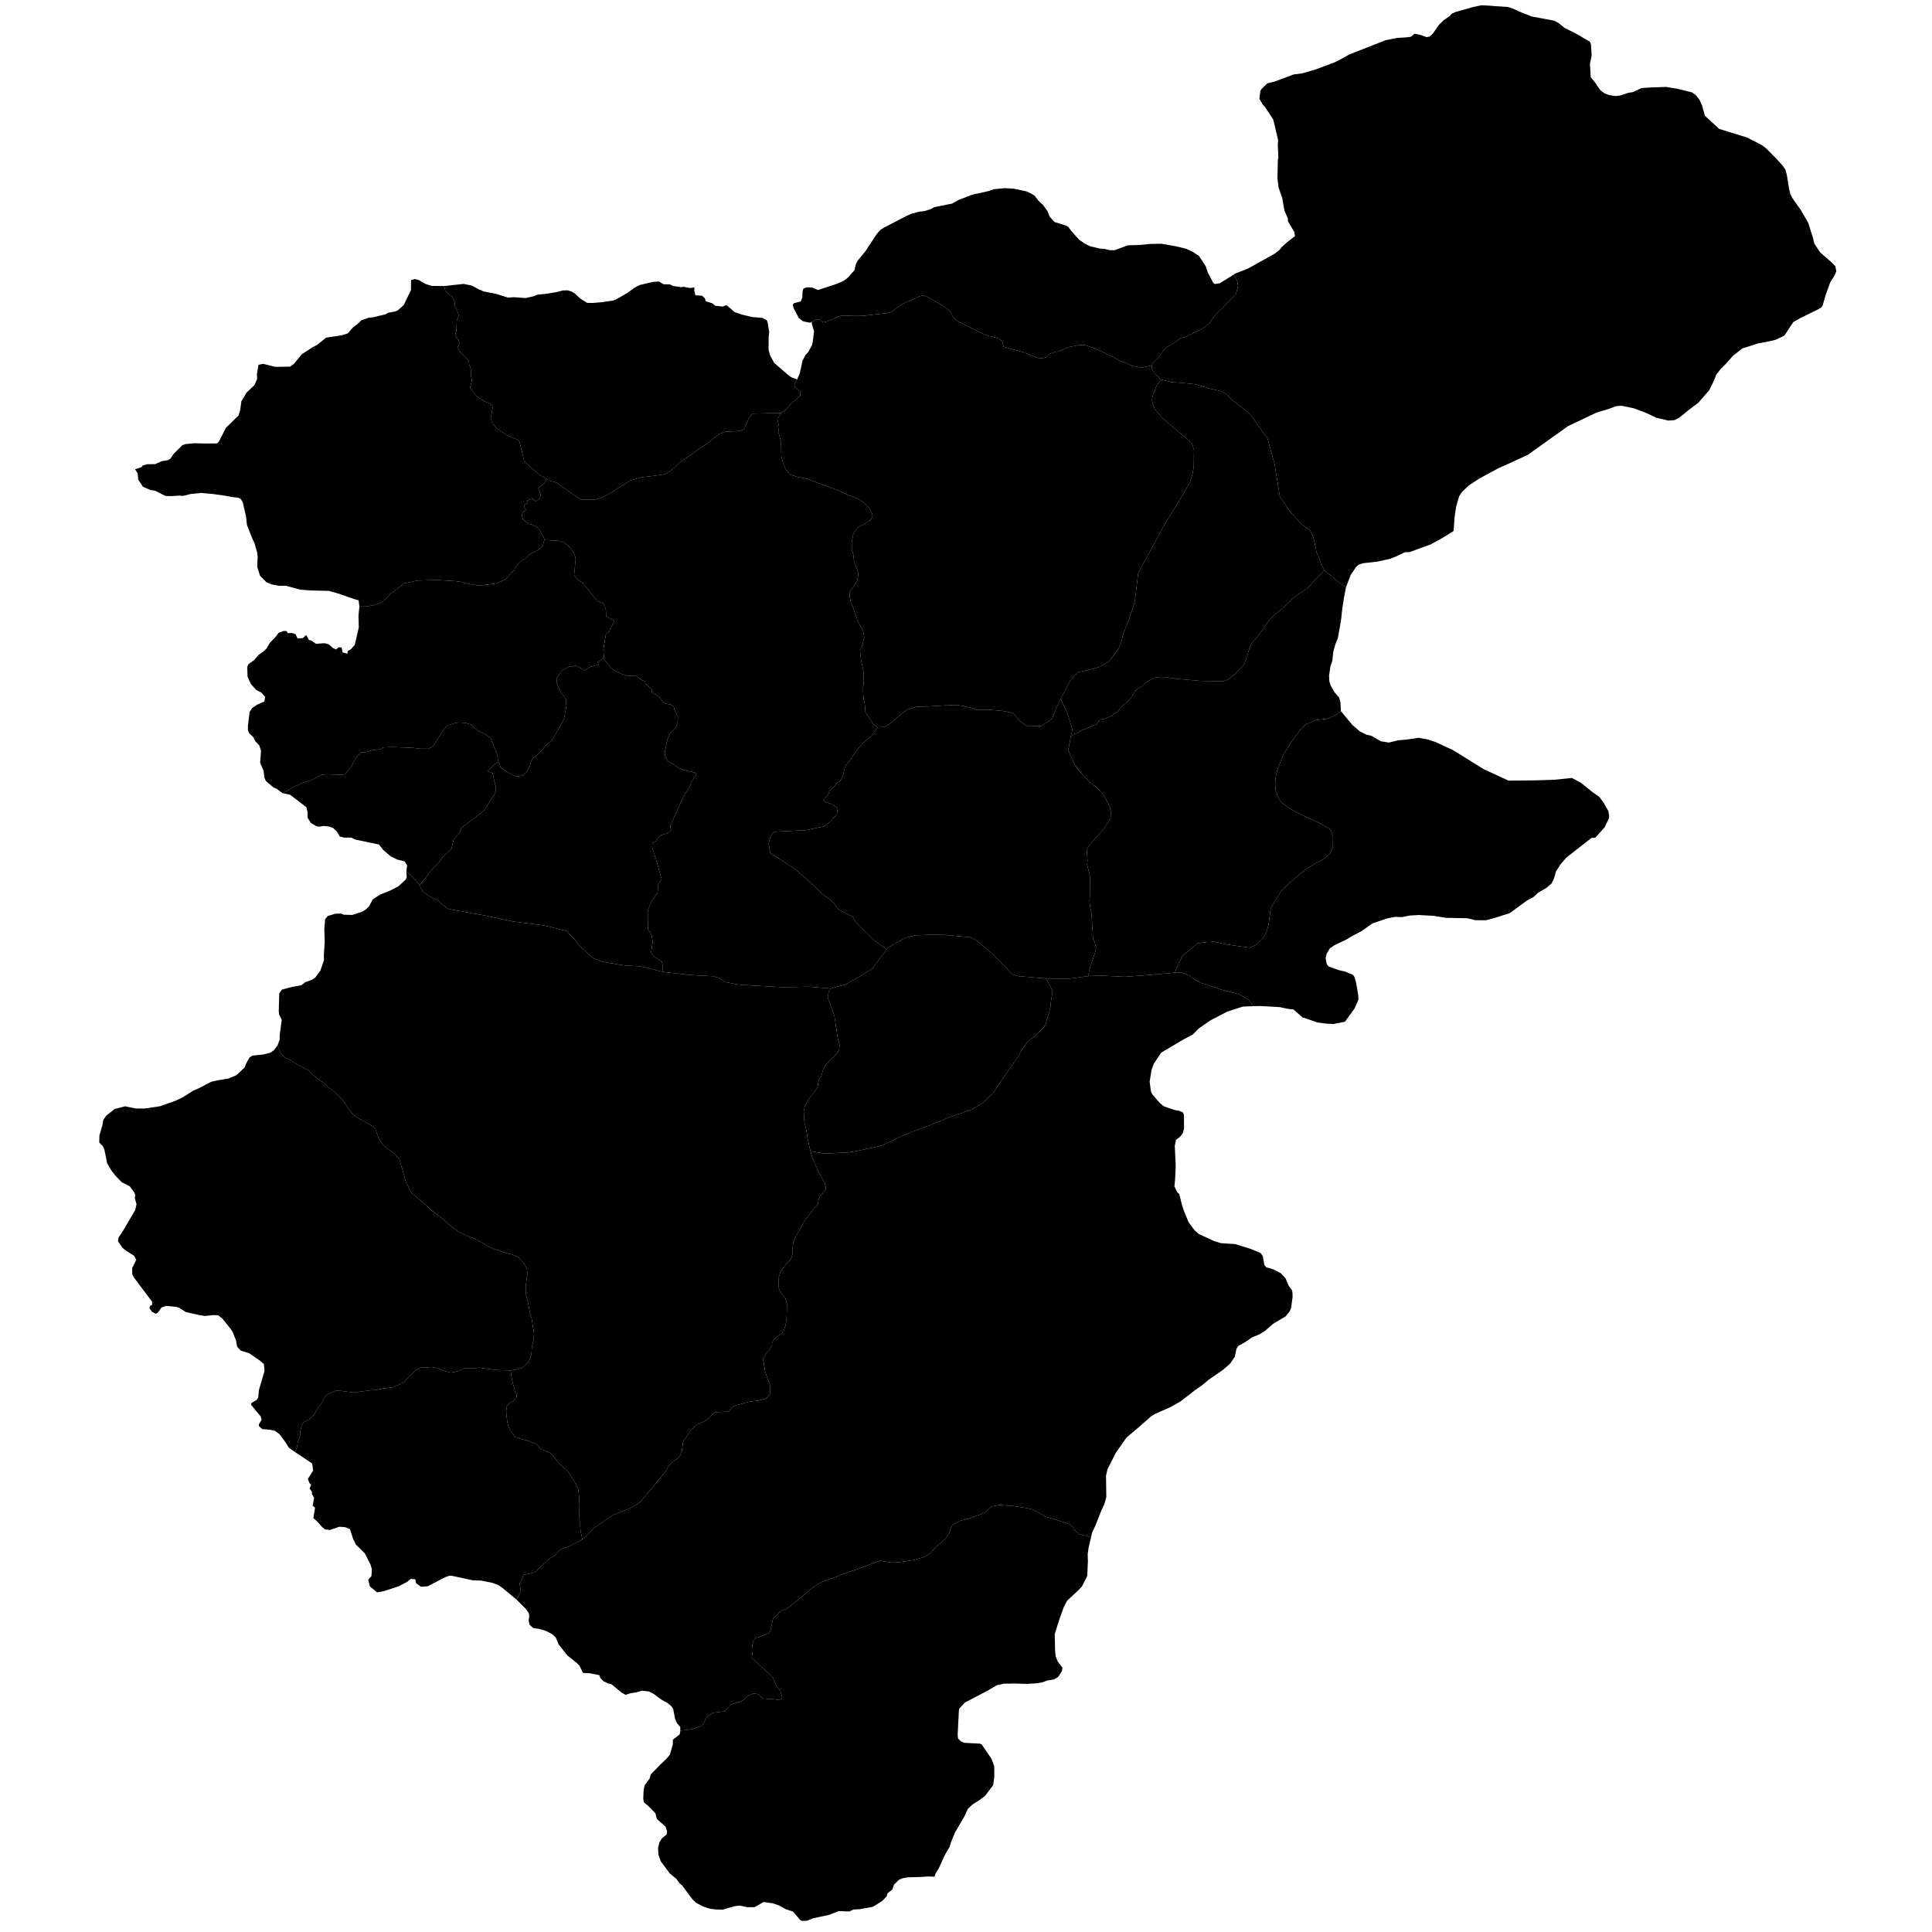 <svg xmlns="http://www.w3.org/2000/svg" version="1.2" baseProfile="tiny" width="600" height="600" stroke-linecap="round" stroke-linejoin="round"><rect id="backgroundrect" width="100%" height="100%" x="0" y="0" fill="none" stroke="none" class="" style=""/>































































































































































































































































































































































































































































































































































































































<g class="currentLayer" style=""><title>Layer 1</title><g class="city city-20" id="denizli" title="Denizli">
	<path id="denizli-civril" title="Çivril" class="district" d="M360.561,117.853 L358.49,115.827 L357.716,114.494 L357.641,113.519 L358.091,112.595 L359.563,111.288 L361.784,108.184 L365.579,105.85 L366.652,105.004 L368.175,104.594 L373.342,102.158 L375.613,100.285 L377.511,97.772 L379.658,95.668 L383.827,91.283 L384.5,88.923 L384.275,87.436 L383.15,85.259 L383.615,84.959 L387.565,83.407 L395.914,78.75 L397.301,77.66 L398.069,76.708 L399.633,75.291 L402.15,73.331 L402.018,72.133 L400.004,68.783 L399.951,67.857 L398.891,65.38 L398.201,61.458 L397.088,58.299 L396.717,55.385 L396.849,49.722 L397.009,48.878 L396.823,45.011 L396.93,43.486 L395.43,37.156 L392.848,33.192 L392.211,32.539 L391.124,30.659 L391.416,28.263 L391.763,27.665 L393.537,25.894 L395.869,25.322 L401.753,23.117 L404.377,22.79 L408.617,21.564 L414.342,19.413 L416.092,18.569 L418.98,16.935 L430.271,12.497 L433.85,11.788 L437.189,11.57 L438.249,11.38 L439.281,10.476 L441.218,10.869 L443.097,11.546 L443.976,11.346 L444.976,10.443 L446.831,7.759 L448.369,6.255 L450.175,5.026 L450.809,4.274 L451.957,3.747 L457.449,2.192 L460.133,1.615 L468.237,2.167 L469.531,2.543 L472.997,4.073 L475.706,5.126 L482.711,6.431 L484.054,7.183 L485.836,8.637 L489.229,10.318 L493.769,12.976 L494.086,13.728 L494.305,17.189 L493.769,19.847 L494.013,23.96 L495.135,25.314 L497.039,28.073 L498.309,29 L499.626,29.502 L501.628,29.828 L503.336,29.628 L505.582,28.85 L507.12,28.599 L509.804,27.346 L512.953,27.145 L517.42,26.994 L520.935,27.571 L525.475,28.7 L526.72,29.602 L527.794,31.006 L528.599,32.787 L529.473,35.947 L533.9,40.026 L542.557,42.701 L547.178,45.075 L548.577,46.146 L551.572,49.189 L553.524,51.328 L554.435,52.599 L554.923,54.338 L555.574,58.417 L555.997,60.222 L556.648,61.527 L559.231,65.196 L561.55,69.183 L563.015,73.798 L563.454,75.653 L565.26,78.363 L568.971,81.622 L569.971,82.65 L570.289,84.28 L569.581,85.811 L568.36,87.766 L566.969,91.653 L566.041,94.838 L565.627,95.49 L564.187,96.293 L558.99,98.84 L556.937,100.004 L554.155,104.217 L551.494,105.497 L549.81,105.923 L546.002,106.65 L541.12,108.205 L538.24,110.437 L536.019,112.945 L534.213,114.775 L533.042,116.33 L532.09,118.612 L530.82,121.171 L527.452,125.058 L524.62,127.189 L521.545,129.697 L520.032,130.474 L518.126,130.611 L514.344,129.722 L511.122,128.192 L507.339,126.788 L503.58,126.01 L501.872,126.136 L499.626,126.989 L495.892,128.092 L486.982,132.33 L474.461,141.257 L467.822,144.317 L465.503,145.321 L459.304,148.681 L456.179,150.737 L454.008,152.793 L453.129,154.173 L452.193,157.441 L451.704,160.862 L451.444,164.845 L451.303,164.991 L448.135,166.958 L444.366,169.044 L437.776,171.451 L436.311,171.501 L433.334,172.906 L431.625,173.558 L427.817,174.41 L423.302,174.913 L421.959,175.364 L421.202,176.016 L419.494,178.498 L418.005,182.385 L416.248,181.21 L411.256,177.106 L410.29,175.26 L409.325,172.352 L408.892,171.6 L408.193,168.113 L407.661,166.198 L406.795,164.659 L404.033,162.641 L401.056,159.374 L397.505,154.349 L395.808,144.013 L393.637,136.191 L391.864,133.754 L388.744,129.24 L387.87,128.266 L382.628,124.214 L381.056,122.495 L379.108,121.469 L375.539,120.623 L371.246,119.341 L367.226,118.905 L363.807,118.674 L360.561,117.853 z"/>
	<path id="denizli-acipayam" title="Acıpayam" class="district" d="M324.748,303.867 L331.614,303.99 L338.036,303.135 L342.063,302.998 L349.283,303.34 L354.672,302.964 L364.887,302.07 L366.851,302.007 L369.313,302.93 L370.977,304.229 L372.873,305.186 L379.694,307.477 L385.017,308.844 L387.946,310.656 L389.311,312.471 L385.923,312.612 L381.162,314.153 L375.989,316.84 L372.432,319.287 L370.375,321.31 L367.465,322.85 L360.646,326.897 L358.353,330.279 L357.619,332.302 L357.031,335.926 L357.442,338.976 L357.795,339.762 L360.088,342.449 L361.352,343.536 L364.614,344.684 L366.348,345.016 L367.347,345.469 L367.7,346.284 L367.7,350.603 L367.318,351.931 L366.495,353.018 L365.202,353.985 L364.839,355.867 L365.134,362.209 L364.928,366.437 L364.721,368.43 L365.604,370.241 L366.25,370.845 L367.043,374.107 L367.631,375.919 L369.101,379.543 L371.007,382.088 L372.263,383.217 L376.928,385.37 L379.128,386.072 L383.595,386.364 L388.293,387.821 L391.435,389.1 L392.175,390.105 L392.65,392.876 L393.301,393.576 L395.554,394.246 L397.747,395.403 L399.258,397.016 L400.177,399.239 L401.243,400.701 L401.392,401.523 L401.422,402.802 L400.947,406.303 L400.444,407.368 L399.199,408.861 L395.287,411.175 L392.946,413.245 L391.168,414.372 L388.797,415.346 L386.753,416.777 L384.471,418.056 L383.996,418.878 L383.493,421.314 L382.1,423.415 L379.85,425.389 L375.432,428.438 L373.151,430.326 L371.165,431.696 L366.666,435.185 L363.489,436.994 L358.659,439.126 L357.592,439.765 L353.651,443.236 L349.828,446.464 L346.449,451.304 L343.96,456.237 L343.485,458.247 L343.575,464.884 L343.012,466.985 L341.885,469.482 L340.256,473.623 L339.13,476.059 L338.838,477.427 L335.022,476.376 L334.207,475.684 L332.417,473.427 L328.182,472.026 L324.728,471.024 L323.009,469.969 L320.475,468.712 L318.81,468.33 L314.522,467.692 L310.269,467.383 L308.037,467.838 L305.628,469.877 L301.588,471.352 L298.044,472.353 L295.741,473.554 L294.713,476.14 L293.739,477.705 L292.09,479.27 L290.921,480.126 L288.777,482.493 L287.165,483.513 L283.639,484.513 L279.014,485.187 L276.959,485.278 L273.238,484.696 L267.515,486.88 L262.66,488.536 L260.038,489.574 L255.308,491.231 L254.067,491.886 L251.958,493.36 L249.265,495.673 L244.393,499.587 L242.497,500.26 L241.274,501.607 L240.105,502.572 L239.219,506.432 L238.794,507.105 L235.657,508.416 L234.665,508.67 L234.027,509.417 L233.673,510.819 L233.78,512.622 L233.443,514.897 L238.74,519.667 L240.069,521.031 L241.061,523.526 L242.373,525.201 L242.904,527.239 L242.142,527.968 L240.176,527.694 L236.827,527.476 L235.604,526.147 L233.903,525.892 L232.22,526.712 L230.962,527.931 L229.934,528.422 L227.008,529.333 L224.952,531.494 L221.291,531.93 L219.921,532.877 L219.188,533.848 L218.101,535.862 L215.314,536.93 L211.275,537.462 L211.251,536.331 L210.229,535.132 L209.646,533.783 L209.084,530.827 L208.583,529.971 L207.354,528.922 L205.332,527.787 L203.039,526.074 L201.538,525.303 L199.392,525.067 L197.454,525.603 L195.786,525.86 L194.286,526.352 L193.161,525.732 L189.868,523.033 L188.805,522.798 L187.367,522.091 L186.428,521.064 L186.103,520.214 L183.118,519.651 L181.044,519.531 L179.951,517.267 L179.07,516.396 L176.186,514.103 L173.471,510.664 L172.63,508.59 L171.551,507.546 L169.603,506.524 L168.087,506.038 L165.502,505.54 L164.45,504.54 L164.173,503.291 L164.38,501.877 L164.206,500.92 L163.29,499.648 L160.358,496.723 L161.642,494.602 L161.744,494 L161.336,491.75 L162.075,490.519 L162.534,489.079 L165.871,488.399 L166.636,487.849 L170.304,484.315 L172.597,482.771 L173.998,481.2 L176.597,480.285 L180.852,478.059 L181.977,477.163 L184.458,474.563 L189.193,471.191 L190.621,470.419 L194.83,468.771 L197.085,467.664 L198.863,466.455 L200.592,464.293 L202.746,461.951 L203.999,460.226 L206.763,456.888 L207.59,455.369 L208.517,454.314 L210.622,452.718 L211.248,451.971 L211.749,450.685 L212.15,447.724 L214.73,443.94 L216.484,442.422 L218.964,441.315 L220.367,440.234 L221.344,439.101 L222.246,438.587 L226.154,438.381 L227.457,436.991 L228.81,436.348 L232.818,435.291 L234.821,435.046 L237.327,434.531 L238.563,433.776 L239.231,432.712 L239.064,429.932 L237.694,426.26 L236.926,421.833 L239.097,418.95 L239.732,417.817 L239.832,416.753 L241.068,415.242 L242.704,414.213 L243.407,413.252 L243.941,411.708 L244.275,409.511 L244.408,405.118 L243.841,403.093 L242.304,401.24 L241.769,399.696 L241.869,396.607 L242.504,394.685 L243.807,392.969 L245.611,391.047 L246.146,389.365 L246.212,386.928 L246.413,385.59 L247.281,383.77 L248.451,381.78 L249.686,379.343 L254.029,373.783 L254.263,372.308 L254.73,371.415 L256.434,369.494 L256.501,368.704 L256.067,367.332 L254.363,364.242 L252.459,359.953 L251.691,357.515 L255.469,358.184 L257.614,358.184 L263.231,357.896 L265.708,357.555 L273.419,355.875 L276.329,354.617 L279.597,353.016 L283.861,351.284 L288.355,349.606 L292.746,347.874 L294.407,347.088 L301.632,344.648 L305.206,342.471 L308.5,339.401 L311.028,335.519 L316.339,327.911 L317.462,325.76 L318.714,324.055 L320.143,322.665 L321.471,321.721 L323.692,319.543 L324.586,318.415 L326.168,313.221 L326.271,311.699 L326.858,308.106 L326.22,306.269 L324.748,303.867 z"/>
	<path id="denizli-cal" title="Çal" class="district" d="M357.641,113.519 L357.716,114.494 L358.49,115.827 L360.561,117.853 L359.19,119.821 L358.092,122.599 L357.754,124.133 L357.951,125.262 L358.627,127.056 L361.022,129.864 L368.994,136.608 L370.149,137.737 L370.797,139.676 L370.741,144.973 L370.347,147.143 L369.505,149.855 L367.59,153.25 L364.623,158.151 L362.106,162.126 L353.499,177.871 L352.397,186.928 L350.373,193.014 L348.768,197.067 L348.176,199.585 L347.331,201.524 L344.542,205.315 L341.668,207.052 L339.246,207.775 L334.795,208.76 L333.809,209.657 L332.287,211.538 L329.358,217.067 L328.09,219.758 L326.766,223.144 L323.442,225.46 L318.991,225.575 L316.371,223.608 L314.935,221.726 L313.554,221.177 L311.413,220.801 L307.638,220.453 L303.3,220.453 L302.06,219.961 L299.187,219.266 L297.215,218.948 L293.159,219.092 L289.215,219.353 L284.567,219.498 L281.722,220.366 L279.975,221.668 L276.764,224.419 L274.791,225.75 L272.566,225.866 L271.101,224.795 L269.749,222.566 L268.763,221.263 L268.594,218.832 L268.143,216.603 L268.03,214.027 L268.256,211.48 L268.114,208.181 L267.467,205.228 L267.073,202.016 L267.889,200.192 L268.369,198.108 L268.256,196.806 L267.805,195.474 L266.509,193.101 L265.833,191.422 L264.819,188.326 L264.255,187.168 L263.861,185.257 L263.861,183.955 L266.199,180.395 L266.593,178.108 L265.185,173.998 L265.044,172.262 L264.537,170.699 L264.509,168.499 L265.016,165.72 L266.593,163.695 L269.354,162.219 L270.651,161.177 L270.96,160.106 L270.791,159.382 L269.833,157.616 L268.114,155.938 L266.143,154.722 L263.917,153.97 L259.663,152.031 L253.945,149.975 L250.621,148.702 L247.409,148.036 L245.409,147.4 L244.057,145.837 L243.156,143.724 L242.648,141.639 L242.564,137.183 L241.691,134.172 L241.944,132.523 L241.38,130.062 L242.697,128.19 L243.795,127.518 L245.315,125.751 L248.504,122.852 L248.525,121.565 L246.843,120.222 L246.702,119.382 L247.553,117.86 L248.399,115.893 L249.21,112.073 L250.165,110.222 L250.941,109.421 L252.13,107.269 L252.417,106.106 L252.807,102.902 L252.079,100.391 L252.152,99.937 L253.214,99.281 L254.418,99.287 L255.698,100.096 L256.866,99.833 L260.591,98.228 L261.85,97.991 L266.062,98.136 L268.17,98.064 L275.598,97.199 L277.168,96.737 L279.022,95.124 L280.485,94.32 L285.553,92.028 L286.829,91.722 L288.266,92.326 L293.37,95.281 L294.847,96.51 L296.432,98.957 L297.686,99.943 L305.215,103.614 L306.612,104.208 L310.337,105.138 L311.374,106.198 L311.666,107.676 L317.94,109.416 L322.108,111.119 L323.525,111.298 L325.041,110.915 L325.883,109.962 L327.739,109.246 L328.699,109.144 L332.048,107.748 L334.865,107.202 L336.987,107.168 L339.871,108.156 L344.512,110.268 L348.059,112.141 L349.285,112.55 L351.771,113.708 L354.522,114.15 L357.641,113.519 z"/>
	<path id="denizli-camelli" title="Çamelli" class="district" d="M211.275,537.462 L215.314,536.93 L218.101,535.862 L219.188,533.848 L219.921,532.877 L221.291,531.93 L224.952,531.494 L227.008,529.333 L229.934,528.422 L230.962,527.931 L232.22,526.712 L233.903,525.892 L235.604,526.147 L236.827,527.476 L240.176,527.694 L242.142,527.968 L242.904,527.239 L242.373,525.201 L241.061,523.526 L240.069,521.031 L238.74,519.667 L233.443,514.897 L233.78,512.622 L233.673,510.819 L234.027,509.417 L234.665,508.67 L235.657,508.416 L238.794,507.105 L239.219,506.432 L240.105,502.572 L241.274,501.607 L242.497,500.26 L244.393,499.587 L249.265,495.673 L251.958,493.36 L254.067,491.886 L255.308,491.231 L260.038,489.574 L262.66,488.536 L267.515,486.88 L273.238,484.696 L276.959,485.278 L279.014,485.187 L283.639,484.513 L287.165,483.513 L288.777,482.493 L290.921,480.126 L292.09,479.27 L293.739,477.705 L294.713,476.14 L295.741,473.554 L298.044,472.353 L301.588,471.352 L305.628,469.877 L308.037,467.838 L310.269,467.383 L314.522,467.692 L318.81,468.33 L320.475,468.712 L323.009,469.969 L324.728,471.024 L328.182,472.026 L332.417,473.427 L334.207,475.684 L335.022,476.376 L338.838,477.427 L338.092,480.565 L337.796,482.635 L337.855,485.041 L337.648,489.456 L336.028,492.653 L334.754,493.992 L331.434,497.068 L330.338,499.138 L328.915,503.158 L327.552,507.481 L327.671,512.749 L327.849,514.423 L328.501,516.006 L329.953,517.924 L329.834,518.899 L328.649,520.756 L327.404,521.547 L325.3,521.882 L323.551,522.522 L321.506,522.796 L318.899,522.948 L315.165,522.826 L311.668,522.888 L309.564,523.375 L306.867,524.958 L299.577,528.794 L297.918,530.621 L297.799,531.047 L297.414,538.72 L297.502,539.847 L298.392,540.79 L299.458,541.248 L304.229,541.491 L304.882,541.734 L307.904,546.21 L308.763,548.464 L308.793,551.752 L308.438,554.401 L305.919,557.72 L304.111,559.09 L302.126,560.307 L300.555,561.769 L299.547,564.022 L296.613,569.046 L295.369,572.03 L294.924,573.522 L293.357,576.232 L291.491,580.342 L290.557,581.803 L290.204,582.835 L288.24,582.755 L285.613,582.927 L282.029,583.012 L280.195,583.334 L279.153,583.804 L277.631,585.303 L277.131,586.781 L275.589,588.023 L275.381,588.901 L273.943,590.4 L271.066,592.177 L267.064,592.905 L265.043,593.033 L263.751,593.633 L260.437,593.505 L257.676,594.63 L252.455,595.753 L250.683,596.502 L248.953,596.545 L248.453,596.224 L246.286,593.655 L244.097,592.948 L241.93,591.748 L239.97,591.085 L237.177,590.678 L234.322,592.284 L232.075,592.29 L229.654,591.791 L228.133,591.984 L224.381,593.076 L222.047,592.99 L220.192,592.713 L218.087,591.963 L216.191,590.935 L215.002,589.8 L211.855,585.539 L211.126,584.961 L210.042,583.483 L208.021,581.835 L205.228,578.066 L204.499,576.032 L204.353,573.955 L204.769,572.177 L205.498,570.999 L207.02,569.693 L207.187,568.794 L206.687,567.252 L203.998,564.896 L203.54,563.141 L201.434,560.957 L200.017,559.736 L199.768,558.772 L199.872,556.01 L200.184,554.447 L201.726,552.37 L202.081,551.085 L205.103,547.98 L207.062,546.117 L208.021,544.96 L208.938,541.813 L208.979,540.271 L211.084,538.644 L211.275,537.462 z"/>
	<path id="denizli-cardak" title="Çardak" class="district" d="M488.15,241.6 L490.943,243.081 L494.612,246.04 L496.641,247.444 L497.985,249.233 L499.506,251.906 L499.748,253.605 L499.565,254.346 L498.315,256.956 L495.45,260.15 L494.234,260.24 L486.504,266.28 L484.652,268.394 L483.271,270.539 L482.535,272.985 L481.801,274.434 L480.243,275.733 L477.657,277.243 L476.305,278.541 L474.247,279.658 L468.864,283.577 L464.191,285.071 L461.458,285.796 L458.217,285.773 L455.639,285.163 L449.157,285.049 L445.101,284.415 L440.604,284.166 L437.827,284.324 L435.357,284.822 L433.263,284.732 L430.728,285.253 L426.231,286.77 L422.792,289.193 L420.081,290.598 L418.009,291.844 L414.35,293.588 L413.005,294.516 L412.035,296.147 L411.682,297.506 L412.012,299.34 L412.563,300.133 L415.849,301.31 L417.7,301.719 L420.213,302.76 L420.698,303.553 L421.183,305.342 L421.823,309.125 L421.866,310.483 L420.72,313.111 L417.7,317.301 L414.063,318.025 L411.858,317.89 L409.235,317.55 L404.495,315.965 L401.674,313.473 L399.999,313.314 L397.464,312.771 L391.361,312.432 L389.311,312.471 L387.946,310.656 L385.017,308.844 L379.694,307.477 L372.873,305.186 L370.977,304.229 L369.313,302.93 L366.851,302.007 L364.887,302.07 L365.354,300.674 L367.183,296.845 L369.379,295.102 L371.775,292.982 L374.503,292.606 L377.298,292.47 L380.759,293.29 L388.079,294.315 L390.275,293.392 L392.404,291.205 L393.403,289.119 L393.969,287.136 L394.65,281.883 L397.972,276.619 L400.6,274.054 L405.159,270.226 L408.486,268.175 L411.015,266.842 L413.111,265.029 L413.91,263.115 L414.009,259.629 L413.178,257.543 L409.884,255.697 L404.094,252.996 L401,251.39 L397.939,249.201 L397.273,248.278 L396.175,245.681 L396.009,243.493 L396.175,241.407 L396.641,239.219 L398.538,234.365 L401.37,229.981 L403.641,226.827 L405.538,224.981 L408.607,223.622 L412.1,223.237 L412.924,222.981 L415.27,221.725 L416.443,220.855 L420.006,225.169 L422.325,227.15 L424.302,228.153 L425.889,228.504 L428.842,230.209 L431.332,230.611 L434.212,229.908 L436.604,229.708 L440.607,229.13 L443.463,229.657 L445.796,230.444 L451.228,232.949 L460.846,238.915 L468.505,242.433 L477.067,242.34 L482.744,242.155 L488.15,241.6 z"/>
	<path id="denizli-babadag" title="Babadağ" class="district" d="M87.691,246.308 L89.017,245.697 L91.229,244.357 L93.86,243.162 L96.537,242.348 L99.844,240.65 L101.171,240.458 L106.06,240.602 L107.178,240.458 L109.111,238.019 L110.041,236.224 L111.136,234.55 L112.253,233.641 L113.837,233.545 L115.653,232.947 L117.982,232.732 L119.215,232.086 L122.172,232.014 L128.342,232.253 L130.414,232.516 L133.069,232.54 L134.582,231.703 L136.607,228.378 L138.051,226.2 L139.076,225.291 L140.752,224.694 L142.446,224.359 L144.542,224.503 L146.102,224.957 L148.244,226.799 L150.735,228.091 L152.342,229.215 L154.298,233.999 L154.782,236.586 L153.781,237.224 L151.38,239.466 L152.984,240.095 L154.021,244.788 L153.894,246.07 L150.362,251.611 L149.538,252.328 L143.239,257.16 L142.687,258.649 L140.887,260.602 L140.209,263.593 L138.937,264.9 L137.411,266.09 L136.338,267.889 L133.993,270.212 L132.099,272.738 L130.265,274.89 L129.186,273.499 L126.19,270.571 L126.439,268.784 L125.669,267.519 L123.393,266.951 L121.362,265.971 L118.993,263.948 L117.702,262.272 L110.44,260.755 L109.025,260.123 L106.872,260.123 L105.518,259.775 L104.595,258.226 L103.426,257.12 L102.165,256.678 L100.503,256.519 L99.057,256.741 L98.196,256.55 L96.535,255.571 L95.52,253.927 L95.52,252.188 L95.15,250.703 L90.104,246.815 L87.691,246.308 z"/>
	<path id="denizli-baklan" title="Baklan" class="district" d="M329.358,217.067 L332.287,211.538 L333.809,209.657 L334.795,208.76 L339.246,207.775 L341.668,207.052 L344.542,205.315 L347.331,201.524 L348.176,199.585 L348.768,197.067 L350.373,193.014 L352.397,186.928 L353.499,177.871 L362.106,162.126 L364.623,158.151 L367.59,153.25 L369.505,149.855 L370.347,147.143 L370.741,144.973 L370.797,139.676 L370.149,137.737 L368.994,136.608 L361.022,129.864 L358.627,127.056 L357.951,125.262 L357.754,124.133 L358.092,122.599 L359.19,119.821 L360.561,117.853 L363.807,118.674 L367.226,118.905 L371.246,119.341 L375.539,120.623 L379.108,121.469 L381.056,122.495 L382.628,124.214 L387.87,128.266 L388.744,129.24 L391.864,133.754 L393.637,136.191 L395.808,144.013 L397.505,154.349 L401.056,159.374 L404.033,162.641 L406.795,164.659 L407.661,166.198 L408.193,168.113 L408.892,171.6 L409.325,172.352 L410.29,175.26 L411.256,177.106 L409.898,178.594 L408.134,180.24 L406.81,181.933 L405.789,182.887 L403.188,184.533 L400.982,186.322 L399.798,187.586 L395.968,190.83 L393.647,193.263 L391.905,195.815 L390.141,198.153 L388.887,199.513 L388.168,200.872 L386.868,205.094 L386.357,206.358 L382.921,209.889 L381.11,211.105 L379.949,211.558 L372.938,211.463 L365.695,210.843 L362.027,210.294 L360.402,210.246 L358.359,210.485 L355.779,212.011 L354.525,213.246 L353.428,213.747 L352.436,214.623 L351.53,216.377 L349.963,218.076 L348.205,219.561 L347.282,220.992 L345.816,221.642 L345.445,222.214 L342.984,223.241 L341.614,223.455 L340.523,224.886 L335.416,227.057 L334.603,227.701 L333.674,227.916 L332.543,228.754 L333.014,226.704 L332.515,224.73 L331.342,221.166 L329.358,217.067 z"/>
	<path id="denizli-bekilli" title="Bekilli" class="district" d="M383.15,85.259 L384.275,87.436 L384.5,88.923 L383.827,91.283 L379.658,95.668 L377.511,97.772 L375.613,100.285 L373.342,102.158 L368.175,104.594 L366.652,105.004 L365.579,105.85 L361.784,108.184 L359.563,111.288 L358.091,112.595 L357.641,113.519 L354.522,114.15 L351.771,113.708 L349.285,112.55 L348.059,112.141 L344.512,110.268 L339.871,108.156 L336.987,107.168 L334.865,107.202 L332.048,107.748 L328.699,109.144 L327.739,109.246 L325.883,109.962 L325.041,110.915 L323.525,111.298 L322.108,111.119 L317.94,109.416 L311.666,107.676 L311.374,106.198 L310.337,105.138 L306.612,104.208 L305.215,103.614 L297.686,99.943 L296.432,98.957 L294.847,96.51 L293.37,95.281 L288.266,92.326 L286.829,91.722 L285.553,92.028 L280.485,94.32 L279.022,95.124 L277.168,96.737 L275.598,97.199 L268.17,98.064 L266.062,98.136 L261.85,97.991 L260.591,98.228 L256.866,99.833 L255.698,100.096 L254.418,99.287 L253.214,99.281 L252.152,99.937 L251.598,100.223 L249.402,99.787 L248.073,98.764 L246.525,95.824 L246.164,94.701 L246.587,94.152 L248.699,93.6 L249.182,92.321 L249.211,90.701 L249.478,89.679 L250.495,89.229 L252.231,89.288 L254.019,90.074 L260.037,88.094 L261.997,87.225 L263.488,86.06 L265.353,83.902 L265.812,81.997 L266.294,81.043 L268.736,78.062 L272.236,72.743 L273.42,71.374 L274.656,70.616 L281.372,67.128 L282.89,66.443 L285.285,65.783 L287.212,65.517 L289.069,64.939 L290.15,64.33 L295.675,63.228 L297.716,62.084 L301.956,60.45 L306.939,59.361 L308.715,58.735 L312.134,58.435 L314.89,58.598 L318.786,59.443 L320.244,60.123 L321.251,60.723 L322.47,62.302 L323.849,63.582 L325.306,65.543 L325.995,67.313 L327.506,68.947 L331.164,70.09 L331.826,70.553 L332.86,71.914 L335.192,74.502 L336.915,75.673 L338.479,76.462 L341.553,77.198 L343.091,77.306 L344.628,77.688 L346.112,77.715 L350.22,76.19 L354.275,76.054 L357.217,75.754 L360.689,75.7 L365.063,76.462 L368.349,77.252 L370.469,78.233 L372.404,79.54 L374.445,82.671 L375.055,84.55 L376.831,87.926 L377.281,88.199 L378.818,87.981 L383.15,85.259 z"/>
	<path id="denizli-beyagac" title="Beyağaç" class="district" d="M180.852,478.059 L176.597,480.285 L173.998,481.2 L172.597,482.771 L170.304,484.315 L166.636,487.849 L165.871,488.399 L162.534,489.079 L162.075,490.519 L161.336,491.75 L161.744,494 L161.642,494.602 L160.358,496.723 L156.11,493.207 L154.788,492.262 L152.889,491.565 L149.332,490.849 L146.937,490.806 L140.434,489.402 L139.568,489.348 L138.333,489.781 L132.812,492.637 L130.775,492.788 L129.206,491.666 L128.989,490.463 L127.557,490.333 L126.477,491.237 L123.728,492.675 L119.13,494.156 L117.103,494.509 L114.899,492.7 L114.339,490.627 L115.349,489.471 L115.491,487.376 L115.094,485.958 L113.305,482.409 L110.547,479.699 L109.649,477.897 L108.694,474.897 L107.215,474.282 L105.44,474.139 L102.388,475.158 L100.931,474.952 L99.977,474.177 L98.645,472.655 L97.314,471.442 L97.842,468.19 L97.088,467.622 L97.565,465.196 L96.887,464.035 L96.887,463.338 L96.159,462.28 L96.636,461.067 L96.108,460.603 L95.602,459.305 L97.239,456.717 L96.958,454.504 L91.668,450.983 L92.155,449.739 L92.513,447.838 L93.17,445.958 L93.25,444.507 L93.628,442.953 L94.304,441.666 L96.014,440.828 L97.526,439.275 L98.58,437.394 L100.033,435.494 L101.028,433.593 L101.843,432.979 L104.011,431.937 L105.643,431.917 L109.701,432.448 L115.191,431.753 L116.663,431.692 L118.553,431.283 L121.875,430.854 L124.321,429.812 L125.595,429.035 L127.405,427.094 L129.116,425.52 L130.648,424.763 L134.009,424.559 L135.819,424.866 L137.351,425.581 L139.977,426.255 L141.926,425.928 L144.194,424.947 L146.999,424.989 L148.67,424.743 L154.399,425.479 L158.556,425.601 L159.032,428.641 L159.956,432.243 L160.419,433.085 L160.397,433.969 L159.641,434.918 L158.319,435.63 L157.416,436.622 L157.206,438.24 L157.332,440.051 L157.752,442.619 L158.424,444.15 L159.936,446.221 L161.82,446.884 L163.705,447.33 L166.584,448.429 L168.036,450.052 L171.043,451.334 L173.157,453.768 L173.896,454.815 L176.418,457.015 L178.813,460.888 L179.629,462.669 L179.909,465.443 L179.781,467.615 L179.96,471.803 L180.342,475.652 L180.852,478.059 z"/>
	<path id="denizli-bozkurt" title="Bozkurt" class="district" d="M411.256,177.106 L416.248,181.21 L418.005,182.385 L417.395,185.57 L416.858,189.031 L416.467,192.668 L415.491,198.134 L414.661,200.216 L414.075,202.423 L413.758,205.231 L413.173,206.887 L412.757,209.821 L412.83,211.551 L413.221,212.83 L414.466,215.011 L415.857,216.592 L416.272,217.971 L416.443,220.855 L415.27,221.725 L412.924,222.981 L412.1,223.237 L408.607,223.622 L405.538,224.981 L403.641,226.827 L401.37,229.981 L398.538,234.365 L396.641,239.219 L396.175,241.407 L396.009,243.493 L396.175,245.681 L397.273,248.278 L397.939,249.201 L401,251.39 L404.094,252.996 L409.884,255.697 L413.178,257.543 L414.009,259.629 L413.91,263.115 L413.111,265.029 L411.015,266.842 L408.486,268.175 L405.159,270.226 L400.6,274.054 L397.972,276.619 L394.65,281.883 L393.969,287.136 L393.403,289.119 L392.404,291.205 L390.275,293.392 L388.079,294.315 L380.759,293.29 L377.298,292.47 L374.503,292.606 L371.775,292.982 L369.379,295.102 L367.183,296.845 L365.354,300.674 L364.887,302.07 L354.672,302.964 L349.283,303.34 L342.063,302.998 L338.036,303.135 L338.23,301.289 L340.152,295.571 L340.401,294.392 L340.026,292.751 L339.478,291.725 L338.954,283.444 L338.529,281.598 L338.355,279.778 L338.48,277.829 L338.504,272.163 L337.606,268.47 L337.731,267.317 L337.531,264.035 L337.906,263.112 L339.253,261.291 L342.672,257.574 L344.843,254.318 L345.018,252.369 L344.693,250.728 L342.997,247.267 L341.948,245.831 L340.026,244.113 L338.205,242.754 L334.786,238.985 L333.863,237.575 L332.291,234.344 L331.792,232.806 L332.543,228.754 L333.674,227.916 L334.603,227.701 L335.416,227.057 L340.523,224.886 L341.614,223.455 L342.984,223.241 L345.445,222.214 L345.816,221.642 L347.282,220.992 L348.205,219.561 L349.963,218.076 L351.53,216.377 L352.436,214.623 L353.428,213.747 L354.525,213.246 L355.779,212.011 L358.359,210.485 L360.402,210.246 L362.027,210.294 L365.695,210.843 L372.938,211.463 L379.949,211.558 L381.11,211.105 L382.921,209.889 L386.357,206.358 L386.868,205.094 L388.168,200.872 L388.887,199.513 L390.141,198.153 L391.905,195.815 L393.647,193.263 L395.968,190.83 L399.798,187.586 L400.982,186.322 L403.188,184.533 L405.789,182.887 L406.81,181.933 L408.134,180.24 L409.898,178.594 L411.256,177.106 z"/>
	<path id="denizli-buldan" title="Buldan" class="district" d="M127.65,86.997 L128.834,86.659 L130.063,86.96 L132.081,88.162 L134.07,88.793 L137.958,88.827 L138.306,90.359 L140.534,92.319 L141.169,93.567 L141.198,94.934 L142.095,96.776 L142.529,98.113 L141.864,99.628 L141.744,102.77 L141.354,104.085 L142.352,105.712 L142.655,106.714 L142.048,108.14 L143.024,109.478 L144.78,111.082 L145.627,112.129 L145.691,113.176 L146.364,114.936 L146.255,116.452 L146.538,118.19 L145.974,120.462 L148.034,123.092 L150.503,124.634 L152.541,125.487 L152.969,126.185 L152.918,127.194 L152.39,129.933 L152.793,131.226 L154.177,132.959 L157.372,135.105 L160.644,136.526 L161.344,137.173 L162.787,143.171 L164.465,144.825 L167.551,147.445 L169.765,148.686 L169.154,149.948 L167.152,151.588 L167.906,153.586 L167.674,154.689 L166.368,155.733 L165.411,154.868 L163.757,155.434 L163.989,156.21 L162.973,156.687 L162.741,157.447 L163.38,158.341 L162.306,159.191 L162.073,160.175 L162.48,161.368 L164.279,162.739 L165.004,162.799 L166.833,163.753 L167.761,164.826 L168.98,167.151 L169.033,167.693 L168.545,169.627 L167.007,170.849 L164.337,172.28 L163.118,173.502 L162.073,174.069 L160.419,175.649 L159.693,176.961 L156.937,179.972 L154.151,181.165 L149.653,181.761 L148.057,181.761 L145.881,181.433 L143.066,180.688 L141.47,180.479 L135.695,180.121 L129.601,180.3 L125.481,181.195 L121.505,184.235 L120.519,185.339 L118.4,187.187 L115.991,187.963 L113.815,188.35 L111.618,188.357 L111.363,186.441 L109.856,185.998 L105.149,184.355 L102.104,183.501 L96.35,183.375 L93.304,183.121 L88.751,181.921 L86.69,181.921 L84.29,181.478 L82.69,180.782 L80.752,178.791 L79.891,176.105 L80.014,172.912 L79.859,171.552 L79.029,168.676 L78.352,167.222 L76.691,163.018 L76.408,160.403 L75.388,155.954 L74.762,154.979 L73.993,154.557 L71.934,154.354 L69.931,153.95 L66.137,153.416 L62.447,153.087 L59.216,153.409 L56.847,154.009 L55.77,153.914 L53.063,154.072 L51.371,154.009 L48.079,152.366 L46.756,152.208 L44.387,151.164 L42.941,148.983 L42.756,146.992 L41.941,145.726 L43.919,145.089 L44.419,144.491 L45.823,144.156 L48.163,144.149 L50.14,143.251 L52.096,142.909 L52.949,142.418 L53.926,140.964 L56.63,138.271 L57.484,137.929 L60.375,137.651 L63.267,137.737 L67.407,137.716 L68.01,137.095 L70.153,132.863 L74.064,129.058 L74.585,127.391 L74.959,124.634 L76.52,121.983 L79.079,119.525 L79.869,117.602 L79.786,116.212 L80.264,113.305 L81.699,112.984 L85.444,113.925 L90.125,113.861 L91.312,112.963 L93.704,110.034 L97.136,107.791 L98.406,107.17 L101.276,104.862 L106.082,104.135 L107.999,103.541 L109.658,101.623 L111.276,100.43 L112.168,99.492 L114.428,98.683 L115.9,98.533 L119.737,97.596 L120.587,97.128 L122.806,96.702 L123.573,96.361 L125.398,94.699 L127.638,90.076 L127.65,86.997 z"/>
	<path id="denizli-guney" title="Güney" class="district" d="M169.765,148.686 L167.551,147.445 L164.465,144.825 L162.787,143.171 L161.344,137.173 L160.644,136.526 L157.372,135.105 L154.177,132.959 L152.793,131.226 L152.39,129.933 L152.918,127.194 L152.969,126.185 L152.541,125.487 L150.503,124.634 L148.034,123.092 L145.974,120.462 L146.538,118.19 L146.255,116.452 L146.364,114.936 L145.691,113.176 L145.627,112.129 L144.78,111.082 L143.024,109.478 L142.048,108.14 L142.655,106.714 L142.352,105.712 L141.354,104.085 L141.744,102.77 L141.864,99.628 L142.529,98.113 L142.095,96.776 L141.198,94.934 L141.169,93.567 L140.534,92.319 L138.306,90.359 L137.958,88.827 L143.989,88.172 L146.532,88.682 L148.6,89.826 L150.289,90.521 L154.285,91.317 L157.724,92.42 L159.633,92.297 L163.211,92.563 L165.874,91.97 L166.908,91.521 L169.313,91.276 L172.593,90.765 L174.859,90.194 L176.291,90.174 L177.522,90.541 L178.576,91.195 L180.345,92.829 L182.353,94.054 L183.924,94.095 L186.666,93.87 L190.324,93.36 L191.378,92.971 L194.897,90.929 L197.083,89.316 L198.693,88.499 L202.804,87.545 L204.633,87.409 L206.091,88.281 L208,88.308 L209.112,88.826 L211.604,89.18 L212.346,89.07 L214.281,89.452 L215.659,89.261 L215.606,90.187 L215.976,91.712 L218.018,91.821 L218.892,92.61 L219.184,93.591 L221.172,94.162 L222.126,94.952 L224.379,95.198 L225.386,94.843 L225.757,94.843 L228.142,96.94 L230.421,97.703 L233.561,98.459 L236.75,98.717 L238.124,99.447 L238.363,100.003 L238.871,102.997 L238.717,104.901 L238.683,108.639 L239.203,110.424 L240.408,112.686 L244.467,116.2 L245.716,117.146 L247.553,117.86 L246.702,119.382 L246.843,120.222 L248.525,121.565 L248.504,122.852 L245.315,125.751 L243.795,127.518 L242.697,128.19 L241.828,128.277 L233.64,128.45 L232.49,130.014 L231,133.312 L229.842,133.855 L225.388,134.062 L223.375,134.708 L219.928,137.552 L216.682,139.724 L211.926,143.11 L210.744,143.86 L209.561,145.127 L208.127,146.291 L206.566,147.247 L203.748,147.686 L199.169,148.23 L195.847,149.186 L192.953,150.944 L190.009,152.909 L186.788,154.564 L184.75,155.158 L180.871,155.167 L179.327,154.546 L176.073,152.133 L172.651,149.79 L170.604,149.238 L169.765,148.686 z"/>
	<path id="denizli-honaz" title="Honaz" class="district" d="M338.036,303.135 L331.614,303.99 L324.748,303.867 L316.009,303.135 L314.412,302.588 L308.822,296.811 L304.231,292.811 L302.767,291.752 L301.269,291.068 L293.217,290.35 L289.059,290.316 L284.367,290.453 L281.24,291.171 L275.683,294.35 L275.325,294.831 L271.582,292.106 L267.792,288.379 L265.519,286.015 L264.896,284.764 L260.376,282.372 L259.131,280.676 L257.831,279.424 L255.179,277.45 L250.036,272.527 L247.166,270.108 L242.862,267.215 L239.209,264.963 L238.721,261.848 L239.154,260.151 L239.966,258.705 L240.724,258.288 L250.144,257.815 L255.991,256.619 L258.051,254.999 L259.899,252.851 L260.162,250.869 L257.949,249.597 L256.285,249.034 L255.598,248.561 L257.114,246.893 L257.818,245.335 L258.846,244.501 L260.038,242.943 L260.849,242.665 L261.85,240.663 L262.419,238.188 L264.476,235.379 L265.532,233.682 L268.022,230.734 L270.431,228.732 L272.566,225.866 L274.791,225.75 L276.764,224.419 L279.975,221.668 L281.722,220.366 L284.567,219.498 L289.215,219.353 L293.159,219.092 L297.215,218.948 L299.187,219.266 L302.06,219.961 L303.3,220.453 L307.638,220.453 L311.413,220.801 L313.554,221.177 L314.935,221.726 L316.371,223.608 L318.991,225.575 L323.442,225.46 L326.766,223.144 L328.09,219.758 L329.358,217.067 L331.342,221.166 L332.515,224.73 L333.014,226.704 L332.543,228.754 L331.792,232.806 L332.291,234.344 L333.863,237.575 L334.786,238.985 L338.205,242.754 L340.026,244.113 L341.948,245.831 L342.997,247.267 L344.693,250.728 L345.018,252.369 L344.843,254.318 L342.672,257.574 L339.253,261.291 L337.906,263.112 L337.531,264.035 L337.731,267.317 L337.606,268.47 L338.504,272.163 L338.48,277.829 L338.355,279.778 L338.529,281.598 L338.954,283.444 L339.478,291.725 L340.026,292.751 L340.401,294.392 L340.152,295.571 L338.23,301.289 L338.036,303.135 z"/>
	<path id="denizli-kale" title="Kale" class="district" d="M158.556,425.601 L154.399,425.479 L148.67,424.743 L146.999,424.989 L144.194,424.947 L141.926,425.928 L139.977,426.255 L137.351,425.581 L135.819,424.866 L134.009,424.559 L130.648,424.763 L129.116,425.52 L127.405,427.094 L125.595,429.035 L124.321,429.812 L121.875,430.854 L118.553,431.283 L116.663,431.692 L115.191,431.753 L109.701,432.448 L105.643,431.917 L104.011,431.937 L101.843,432.979 L101.028,433.593 L100.033,435.494 L98.58,437.394 L97.526,439.275 L96.014,440.828 L94.304,441.666 L93.628,442.953 L93.25,444.507 L93.17,445.958 L92.513,447.838 L92.155,449.739 L91.668,450.983 L89.752,449.647 L88.435,447.594 L86.791,445.384 L85.427,444.372 L83.899,444.021 L81.446,443.826 L80.403,442.889 L80.392,442.369 L81.244,440.902 L80.943,439.867 L77.998,436.303 L78.075,435.714 L79.62,434.82 L80.176,434.07 L80.416,431.676 L82.155,425.763 L81.958,423.638 L80.839,422.647 L77.41,420.283 L74.759,419.428 L73.635,418.223 L73.284,416.265 L72.261,413.68 L71.817,412.96 L69.07,409.506 L67.751,408.474 L66.367,408.405 L63.714,408.676 L62.273,408.499 L57.701,407.475 L55.607,406.133 L54.632,405.849 L51.646,405.557 L50.193,406.028 L48.899,407.778 L48.37,407.987 L47.29,407.468 L46.426,406.33 L46.528,405.684 L47.278,405.151 L47.201,404.197 L41.644,396.819 L41.066,395.783 L41.048,393.775 L42.32,391.256 L41.644,389.982 L39.073,388.385 L38.034,387.518 L36.646,385.466 L36.783,384.389 L38.332,382.02 L41.972,375.829 L42.397,373.975 L41.868,372.078 L42.018,371.144 L41.717,370.317 L40.299,368.421 L37.798,367.14 L35.83,365.095 L34.547,363.45 L33.262,361.251 L32.436,357.045 L31.944,355.981 L30.826,354.796 L30.881,352.581 L31.773,349.546 L32.111,347.744 L33.003,346.481 L35.588,344.425 L38.819,343.572 L42.079,344.236 L44.817,344.268 L49.617,343.572 L54.386,341.897 L56.631,340.854 L60.015,338.705 L61.739,337.977 L65.584,335.954 L67.553,335.512 L70.999,334.943 L73.43,333.9 L75.983,331.497 L76.383,330.391 L77.49,328.399 L78.413,327.83 L81.829,327.482 L84.013,326.914 L85.121,326.092 L86.197,324.641 L87.262,327.294 L88.595,328.561 L90.445,329.358 L92.215,330.523 L95.756,332.363 L96.87,333.507 L98.899,335.224 L100.908,336.553 L101.903,337.574 L103.494,338.78 L106.179,341.376 L109.601,346.097 L110.556,346.853 L115.668,349.715 L116.583,350.614 L117.538,353.312 L118.931,355.478 L120.263,356.746 L122.511,358.237 L124.083,360.138 L125.993,366.842 L127.643,370.296 L131.045,373.178 L133.91,375.794 L137.59,378.634 L140.216,380.904 L142.105,382.314 L144.194,383.417 L147.794,384.889 L151.952,387.239 L153.802,388.016 L158.099,389.405 L159.054,389.589 L161.023,390.407 L163.131,393.003 L163.649,394.331 L163.828,395.68 L163.37,398.541 L163.351,402.18 L163.947,404.346 L164.623,407.902 L165.121,409.496 L165.857,414.258 L165.658,416.425 L165.201,418.182 L165.041,420.553 L164.206,422.883 L162.057,424.825 L159.989,425.417 L158.556,425.601 z"/>
	<path id="denizli-merkezefendi" title="Merkezefendi" class="district" d="M130.265,274.89 L132.099,272.738 L133.993,270.212 L136.338,267.889 L137.411,266.09 L138.937,264.9 L140.209,263.593 L140.887,260.602 L142.687,258.649 L143.239,257.16 L149.538,252.328 L150.362,251.611 L153.894,246.07 L154.021,244.788 L152.984,240.095 L151.38,239.466 L153.781,237.224 L154.782,236.586 L155.531,238.353 L157.045,239.502 L159.858,240.975 L160.888,241.146 L162.51,240.752 L163.696,239.562 L164.634,237.494 L164.964,236.304 L165.598,235.398 L167.335,234.038 L169.927,231.092 L171.389,229.931 L174.477,224.689 L175.138,223.273 L175.91,219.307 L175.773,217.04 L174.008,214.831 L172.877,212.139 L172.877,210.582 L174.173,208.655 L174.891,207.975 L176.986,206.87 L177.672,207.104 L178.673,206.714 L179.72,207.115 L181.607,208.262 L183.344,207.087 L185.874,206.442 L185.598,205.462 L186.495,205.166 L187.537,204.274 L187.594,204.742 L189.812,207.536 L191.268,208.566 L194.298,209.791 L197.56,209.96 L199.513,211.327 L200.406,211.578 L200.398,212.229 L202.466,214.099 L202.528,215.177 L203.481,215.522 L204.749,216.541 L205.922,217.968 L206.694,218.507 L208.484,218.856 L209.266,219.469 L209.441,220.346 L210.521,222.597 L210.49,224.119 L210.058,225.578 L209.194,226.751 L208.175,227.67 L207.343,229.414 L206.451,233.536 L206.52,234.607 L207.308,236.248 L210.78,238.507 L212.307,239.126 L216.057,240.029 L216.289,240.552 L214.622,243.073 L214.066,244.667 L212.656,246.568 L208.14,256.441 L208.429,257.879 L207.161,258.785 L205.225,259.376 L204.662,259.807 L203.84,261.185 L202.606,261.758 L202.53,263.162 L204.069,267.985 L205.471,273.029 L204.477,274.48 L204.202,277.33 L202.416,279.771 L201.325,282.251 L201.107,283.577 L201.325,284.489 L201.22,288.535 L202.364,290.31 L202.699,292.532 L202.23,295.683 L202.867,296.871 L205.492,298.592 L205.8,299.695 L205.904,301.842 L200.585,300.489 L198.388,300.053 L194.745,299.899 L192.624,299.617 L187.158,298.669 L184.164,297.54 L179.772,293.591 L178.824,292.156 L176.004,289.157 L170.444,287.746 L168.347,287.302 L159.23,286.173 L150.446,284.293 L140.764,282.574 L139.092,282.216 L137.271,280.831 L136.073,279.626 L133.328,278.318 L131.306,276.831 L130.265,274.89 z"/>
	<path id="denizli-pamukkale" title="Pamukkale" class="district" d="M205.904,301.842 L205.8,299.695 L205.492,298.592 L202.867,296.871 L202.23,295.683 L202.699,292.532 L202.364,290.31 L201.22,288.535 L201.325,284.489 L201.107,283.577 L201.325,282.251 L202.416,279.771 L204.202,277.33 L204.477,274.48 L205.471,273.029 L204.069,267.985 L202.53,263.162 L202.606,261.758 L203.84,261.185 L204.662,259.807 L205.225,259.376 L207.161,258.785 L208.429,257.879 L208.14,256.441 L212.656,246.568 L214.066,244.667 L214.622,243.073 L216.289,240.552 L216.057,240.029 L212.307,239.126 L210.78,238.507 L207.308,236.248 L206.52,234.607 L206.451,233.536 L207.343,229.414 L208.175,227.67 L209.194,226.751 L210.058,225.578 L210.49,224.119 L210.521,222.597 L209.441,220.346 L209.266,219.469 L208.484,218.856 L206.694,218.507 L205.922,217.968 L204.749,216.541 L203.481,215.522 L202.528,215.177 L202.466,214.099 L200.398,212.229 L200.406,211.578 L199.513,211.327 L197.56,209.96 L194.298,209.791 L191.268,208.566 L189.812,207.536 L187.594,204.742 L187.537,204.274 L187.402,201.555 L188.19,196.849 L189.191,196.064 L190.742,192.828 L188.285,191.407 L188.118,189.053 L187.594,187.558 L185.708,186.774 L184.682,185.695 L180.984,180.964 L179.457,180.106 L178.277,178.707 L178.778,173.742 L178.561,172.535 L177.973,171.305 L176.906,169.918 L175.47,168.644 L173.642,167.974 L169.033,167.693 L168.98,167.151 L167.761,164.826 L166.833,163.753 L165.004,162.799 L164.279,162.739 L162.48,161.368 L162.073,160.175 L162.306,159.191 L163.38,158.341 L162.741,157.447 L162.973,156.687 L163.989,156.21 L163.757,155.434 L165.411,154.868 L166.368,155.733 L167.674,154.689 L167.906,153.586 L167.152,151.588 L169.154,149.948 L169.765,148.686 L170.604,149.238 L172.651,149.79 L176.073,152.133 L179.327,154.546 L180.871,155.167 L184.75,155.158 L186.788,154.564 L190.009,152.909 L192.953,150.944 L195.847,149.186 L199.169,148.23 L203.748,147.686 L206.566,147.247 L208.127,146.291 L209.561,145.127 L210.744,143.86 L211.926,143.11 L216.682,139.724 L219.928,137.552 L223.375,134.708 L225.388,134.062 L229.842,133.855 L231,133.312 L232.49,130.014 L233.64,128.45 L241.828,128.277 L242.697,128.19 L241.38,130.062 L241.944,132.523 L241.691,134.172 L242.564,137.183 L242.648,141.639 L243.156,143.724 L244.057,145.837 L245.409,147.4 L247.409,148.036 L250.621,148.702 L253.945,149.975 L259.663,152.031 L263.917,153.97 L266.143,154.722 L268.114,155.938 L269.833,157.616 L270.791,159.382 L270.96,160.106 L270.651,161.177 L269.354,162.219 L266.593,163.695 L265.016,165.72 L264.509,168.499 L264.537,170.699 L265.044,172.262 L265.185,173.998 L266.593,178.108 L266.199,180.395 L263.861,183.955 L263.861,185.257 L264.255,187.168 L264.819,188.326 L265.833,191.422 L266.509,193.101 L267.805,195.474 L268.256,196.806 L268.369,198.108 L267.889,200.192 L267.073,202.016 L267.467,205.228 L268.114,208.181 L268.256,211.48 L268.03,214.027 L268.143,216.603 L268.594,218.832 L268.763,221.263 L269.749,222.566 L271.101,224.795 L272.566,225.866 L270.431,228.732 L268.022,230.734 L265.532,233.682 L264.476,235.379 L262.419,238.188 L261.85,240.663 L260.849,242.665 L260.038,242.943 L258.846,244.501 L257.818,245.335 L257.114,246.893 L255.598,248.561 L256.285,249.034 L257.949,249.597 L260.162,250.869 L259.899,252.851 L258.051,254.999 L255.991,256.619 L250.144,257.815 L240.724,258.288 L239.966,258.705 L239.154,260.151 L238.721,261.848 L239.209,264.963 L242.862,267.215 L247.166,270.108 L250.036,272.527 L255.179,277.45 L257.831,279.424 L259.131,280.676 L260.376,282.372 L264.896,284.764 L265.519,286.015 L267.792,288.379 L271.582,292.106 L275.325,294.831 L270.858,300.879 L266.2,303.716 L262.373,305.801 L257.905,307.001 L251.442,306.437 L243.062,306.574 L233.549,306.053 L229.132,305.744 L225.315,305.001 L222.994,303.616 L221.497,303.181 L216.106,302.899 L213.236,302.668 L205.904,301.842 z"/>
	<path id="denizli-saraykoy" title="Sarayköy" class="district" d="M87.691,246.308 L85.89,244.918 L84.966,244.571 L82.567,242.548 L82.105,241.473 L81.86,239.387 L80.782,236.858 L81.059,233.096 L80.506,231.453 L79.275,230.188 L78.691,228.956 L77.367,227.691 L76.998,226.711 L76.998,225.384 L77.521,221.116 L78.321,219.884 L79.922,218.809 L82.105,217.861 L82.352,216.438 L81.182,215.079 L79.583,214.288 L77.89,212.424 L76.906,210.211 L76.86,209.61 L76.783,207.114 L77.152,206.292 L78.936,204.995 L80.198,203.478 L81.952,202.213 L82.813,201.361 L83.736,199.716 L85.644,197.725 L86.536,196.524 L88.074,195.955 L88.966,195.987 L89.397,196.619 L90.72,196.587 L91.797,196.967 L92.412,198.262 L93.981,198.199 L95.12,197.219 L95.95,198.768 L96.688,198.927 L98.134,199.938 L100.811,199.748 L102.165,200.127 L103.303,201.202 L104.41,201.708 L105.149,201.013 L106.103,201.107 L106.38,202.593 L107.887,203.036 L107.979,202.182 L108.933,201.676 L110.164,200.318 L111.425,194.88 L111.333,191.151 L111.618,188.357 L113.815,188.35 L115.991,187.963 L118.4,187.187 L120.519,185.339 L121.505,184.235 L125.481,181.195 L129.601,180.3 L135.695,180.121 L141.47,180.479 L143.066,180.688 L145.881,181.433 L148.057,181.761 L149.653,181.761 L154.151,181.165 L156.937,179.972 L159.693,176.961 L160.419,175.649 L162.073,174.069 L163.118,173.502 L164.337,172.28 L167.007,170.849 L168.545,169.627 L169.033,167.693 L173.642,167.974 L175.47,168.644 L176.906,169.918 L177.973,171.305 L178.561,172.535 L178.778,173.742 L178.277,178.707 L179.457,180.106 L180.984,180.964 L184.682,185.695 L185.708,186.774 L187.594,187.558 L188.118,189.053 L188.285,191.407 L190.742,192.828 L189.191,196.064 L188.19,196.849 L187.402,201.555 L187.537,204.274 L186.495,205.166 L185.598,205.462 L185.874,206.442 L183.344,207.087 L181.607,208.262 L179.72,207.115 L178.673,206.714 L177.672,207.104 L176.986,206.87 L174.891,207.975 L174.173,208.655 L172.877,210.582 L172.877,212.139 L174.008,214.831 L175.773,217.04 L175.91,219.307 L175.138,223.273 L174.477,224.689 L171.389,229.931 L169.927,231.092 L167.335,234.038 L165.598,235.398 L164.964,236.304 L164.634,237.494 L163.696,239.562 L162.51,240.752 L160.888,241.146 L159.858,240.975 L157.045,239.502 L155.531,238.353 L154.782,236.586 L154.298,233.999 L152.342,229.215 L150.735,228.091 L148.244,226.799 L146.102,224.957 L144.542,224.503 L142.446,224.359 L140.752,224.694 L139.076,225.291 L138.051,226.2 L136.607,228.378 L134.582,231.703 L133.069,232.54 L130.414,232.516 L128.342,232.253 L122.172,232.014 L119.215,232.086 L117.982,232.732 L115.653,232.947 L113.837,233.545 L112.253,233.641 L111.136,234.55 L110.041,236.224 L109.111,238.019 L107.178,240.458 L106.06,240.602 L101.171,240.458 L99.844,240.65 L96.537,242.348 L93.86,243.162 L91.229,244.357 L89.017,245.697 L87.691,246.308 z"/>
	<path id="denizli-serinhisar" title="Serinhisar" class="district" d="M324.748,303.867 L326.22,306.269 L326.858,308.106 L326.271,311.699 L326.168,313.221 L324.586,318.415 L323.692,319.543 L321.471,321.721 L320.143,322.665 L318.714,324.055 L317.462,325.76 L316.339,327.911 L311.028,335.519 L308.5,339.401 L305.206,342.471 L301.632,344.648 L294.407,347.088 L292.746,347.874 L288.355,349.606 L283.861,351.284 L279.597,353.016 L276.329,354.617 L273.419,355.875 L265.708,357.555 L263.231,357.896 L257.614,358.184 L255.469,358.184 L251.691,357.515 L250.889,354.015 L250.355,350.72 L249.82,348.455 L249.619,345.126 L249.853,343.856 L250.889,341.763 L253.862,337.781 L254.296,335.344 L255.198,333.766 L255.599,332.256 L256.434,330.574 L260.008,327.073 L260.609,325.907 L260.743,324.499 L260.208,322.68 L259.139,315.542 L257.068,309.775 L257.303,308.265 L257.905,307.001 L262.373,305.801 L266.2,303.716 L270.858,300.879 L275.325,294.831 L275.683,294.35 L281.24,291.171 L284.367,290.453 L289.059,290.316 L293.217,290.35 L301.269,291.068 L302.767,291.752 L304.231,292.811 L308.822,296.811 L314.412,302.588 L316.009,303.135 L324.748,303.867 z"/>
	<path id="denizli-tavas" title="Tavas" class="district" d="M130.265,274.89 L131.306,276.831 L133.328,278.318 L136.073,279.626 L137.271,280.831 L139.092,282.216 L140.764,282.574 L150.446,284.293 L159.23,286.173 L168.347,287.302 L170.444,287.746 L176.004,289.157 L178.824,292.156 L179.772,293.591 L184.164,297.54 L187.158,298.669 L192.624,299.617 L194.745,299.899 L198.388,300.053 L200.585,300.489 L205.904,301.842 L213.236,302.668 L216.106,302.899 L221.497,303.181 L222.994,303.616 L225.315,305.001 L229.132,305.744 L233.549,306.053 L243.062,306.574 L251.442,306.437 L257.905,307.001 L257.303,308.265 L257.068,309.775 L259.139,315.542 L260.208,322.68 L260.743,324.499 L260.609,325.907 L260.008,327.073 L256.434,330.574 L255.599,332.256 L255.198,333.766 L254.296,335.344 L253.862,337.781 L250.889,341.763 L249.853,343.856 L249.619,345.126 L249.82,348.455 L250.355,350.72 L250.889,354.015 L251.691,357.515 L252.459,359.953 L254.363,364.242 L256.067,367.332 L256.501,368.704 L256.434,369.494 L254.73,371.415 L254.263,372.308 L254.029,373.783 L249.686,379.343 L248.451,381.78 L247.281,383.77 L246.413,385.59 L246.212,386.928 L246.146,389.365 L245.611,391.047 L243.807,392.969 L242.504,394.685 L241.869,396.607 L241.769,399.696 L242.304,401.24 L243.841,403.093 L244.408,405.118 L244.275,409.511 L243.941,411.708 L243.407,413.252 L242.704,414.213 L241.068,415.242 L239.832,416.753 L239.732,417.817 L239.097,418.95 L236.926,421.833 L237.694,426.26 L239.064,429.932 L239.231,432.712 L238.563,433.776 L237.327,434.531 L234.821,435.046 L232.818,435.291 L228.81,436.348 L227.457,436.991 L226.154,438.381 L222.246,438.587 L221.344,439.101 L220.367,440.234 L218.964,441.315 L216.484,442.422 L214.73,443.94 L212.15,447.724 L211.749,450.685 L211.248,451.971 L210.622,452.718 L208.517,454.314 L207.59,455.369 L206.763,456.888 L203.999,460.226 L202.746,461.951 L200.592,464.293 L198.863,466.455 L197.085,467.664 L194.83,468.771 L190.621,470.419 L189.193,471.191 L184.458,474.563 L181.977,477.163 L180.852,478.059 L180.342,475.652 L179.96,471.803 L179.781,467.615 L179.909,465.443 L179.629,462.669 L178.813,460.888 L176.418,457.015 L173.896,454.815 L173.157,453.768 L171.043,451.334 L168.036,450.052 L166.584,448.429 L163.705,447.33 L161.82,446.884 L159.936,446.221 L158.424,444.15 L157.752,442.619 L157.332,440.051 L157.206,438.24 L157.416,436.622 L158.319,435.63 L159.641,434.918 L160.397,433.969 L160.419,433.085 L159.956,432.243 L159.032,428.641 L158.556,425.601 L159.989,425.417 L162.057,424.825 L164.206,422.883 L165.041,420.553 L165.201,418.182 L165.658,416.425 L165.857,414.258 L165.121,409.496 L164.623,407.902 L163.947,404.346 L163.351,402.18 L163.37,398.541 L163.828,395.68 L163.649,394.331 L163.131,393.003 L161.023,390.407 L159.054,389.589 L158.099,389.405 L153.802,388.016 L151.952,387.239 L147.794,384.889 L144.194,383.417 L142.105,382.314 L140.216,380.904 L137.59,378.634 L133.91,375.794 L131.045,373.178 L127.643,370.296 L125.993,366.842 L124.083,360.138 L122.511,358.237 L120.263,356.746 L118.931,355.478 L117.538,353.312 L116.583,350.614 L115.668,349.715 L110.556,346.853 L109.601,346.097 L106.179,341.376 L103.494,338.78 L101.903,337.574 L100.908,336.553 L98.899,335.224 L96.87,333.507 L95.756,332.363 L92.215,330.523 L90.445,329.358 L88.595,328.561 L87.262,327.294 L86.197,324.641 L86.843,322.868 L86.874,321.414 L87.49,316.735 L86.69,315.092 L86.567,314.049 L86.72,308.517 L87.521,307.347 L90.566,306.525 L93.581,305.988 L94.689,305.103 L96.935,304.25 L97.919,303.586 L99.488,301.437 L100.626,298.212 L100.565,296.727 L100.842,292.491 L100.719,288.476 L100.965,285.474 L101.796,284.462 L104.165,283.766 L105.888,283.703 L106.81,284.083 L109.425,284.146 L112.409,283.166 L113.61,282.439 L114.655,281.396 L115.763,279.31 L118.04,277.824 L121.27,276.529 L123.7,275.264 L125.977,273.178 L126.316,272.45 L126.19,270.571 L129.186,273.499 L130.265,274.89 z"/>
	
</g></g></svg>